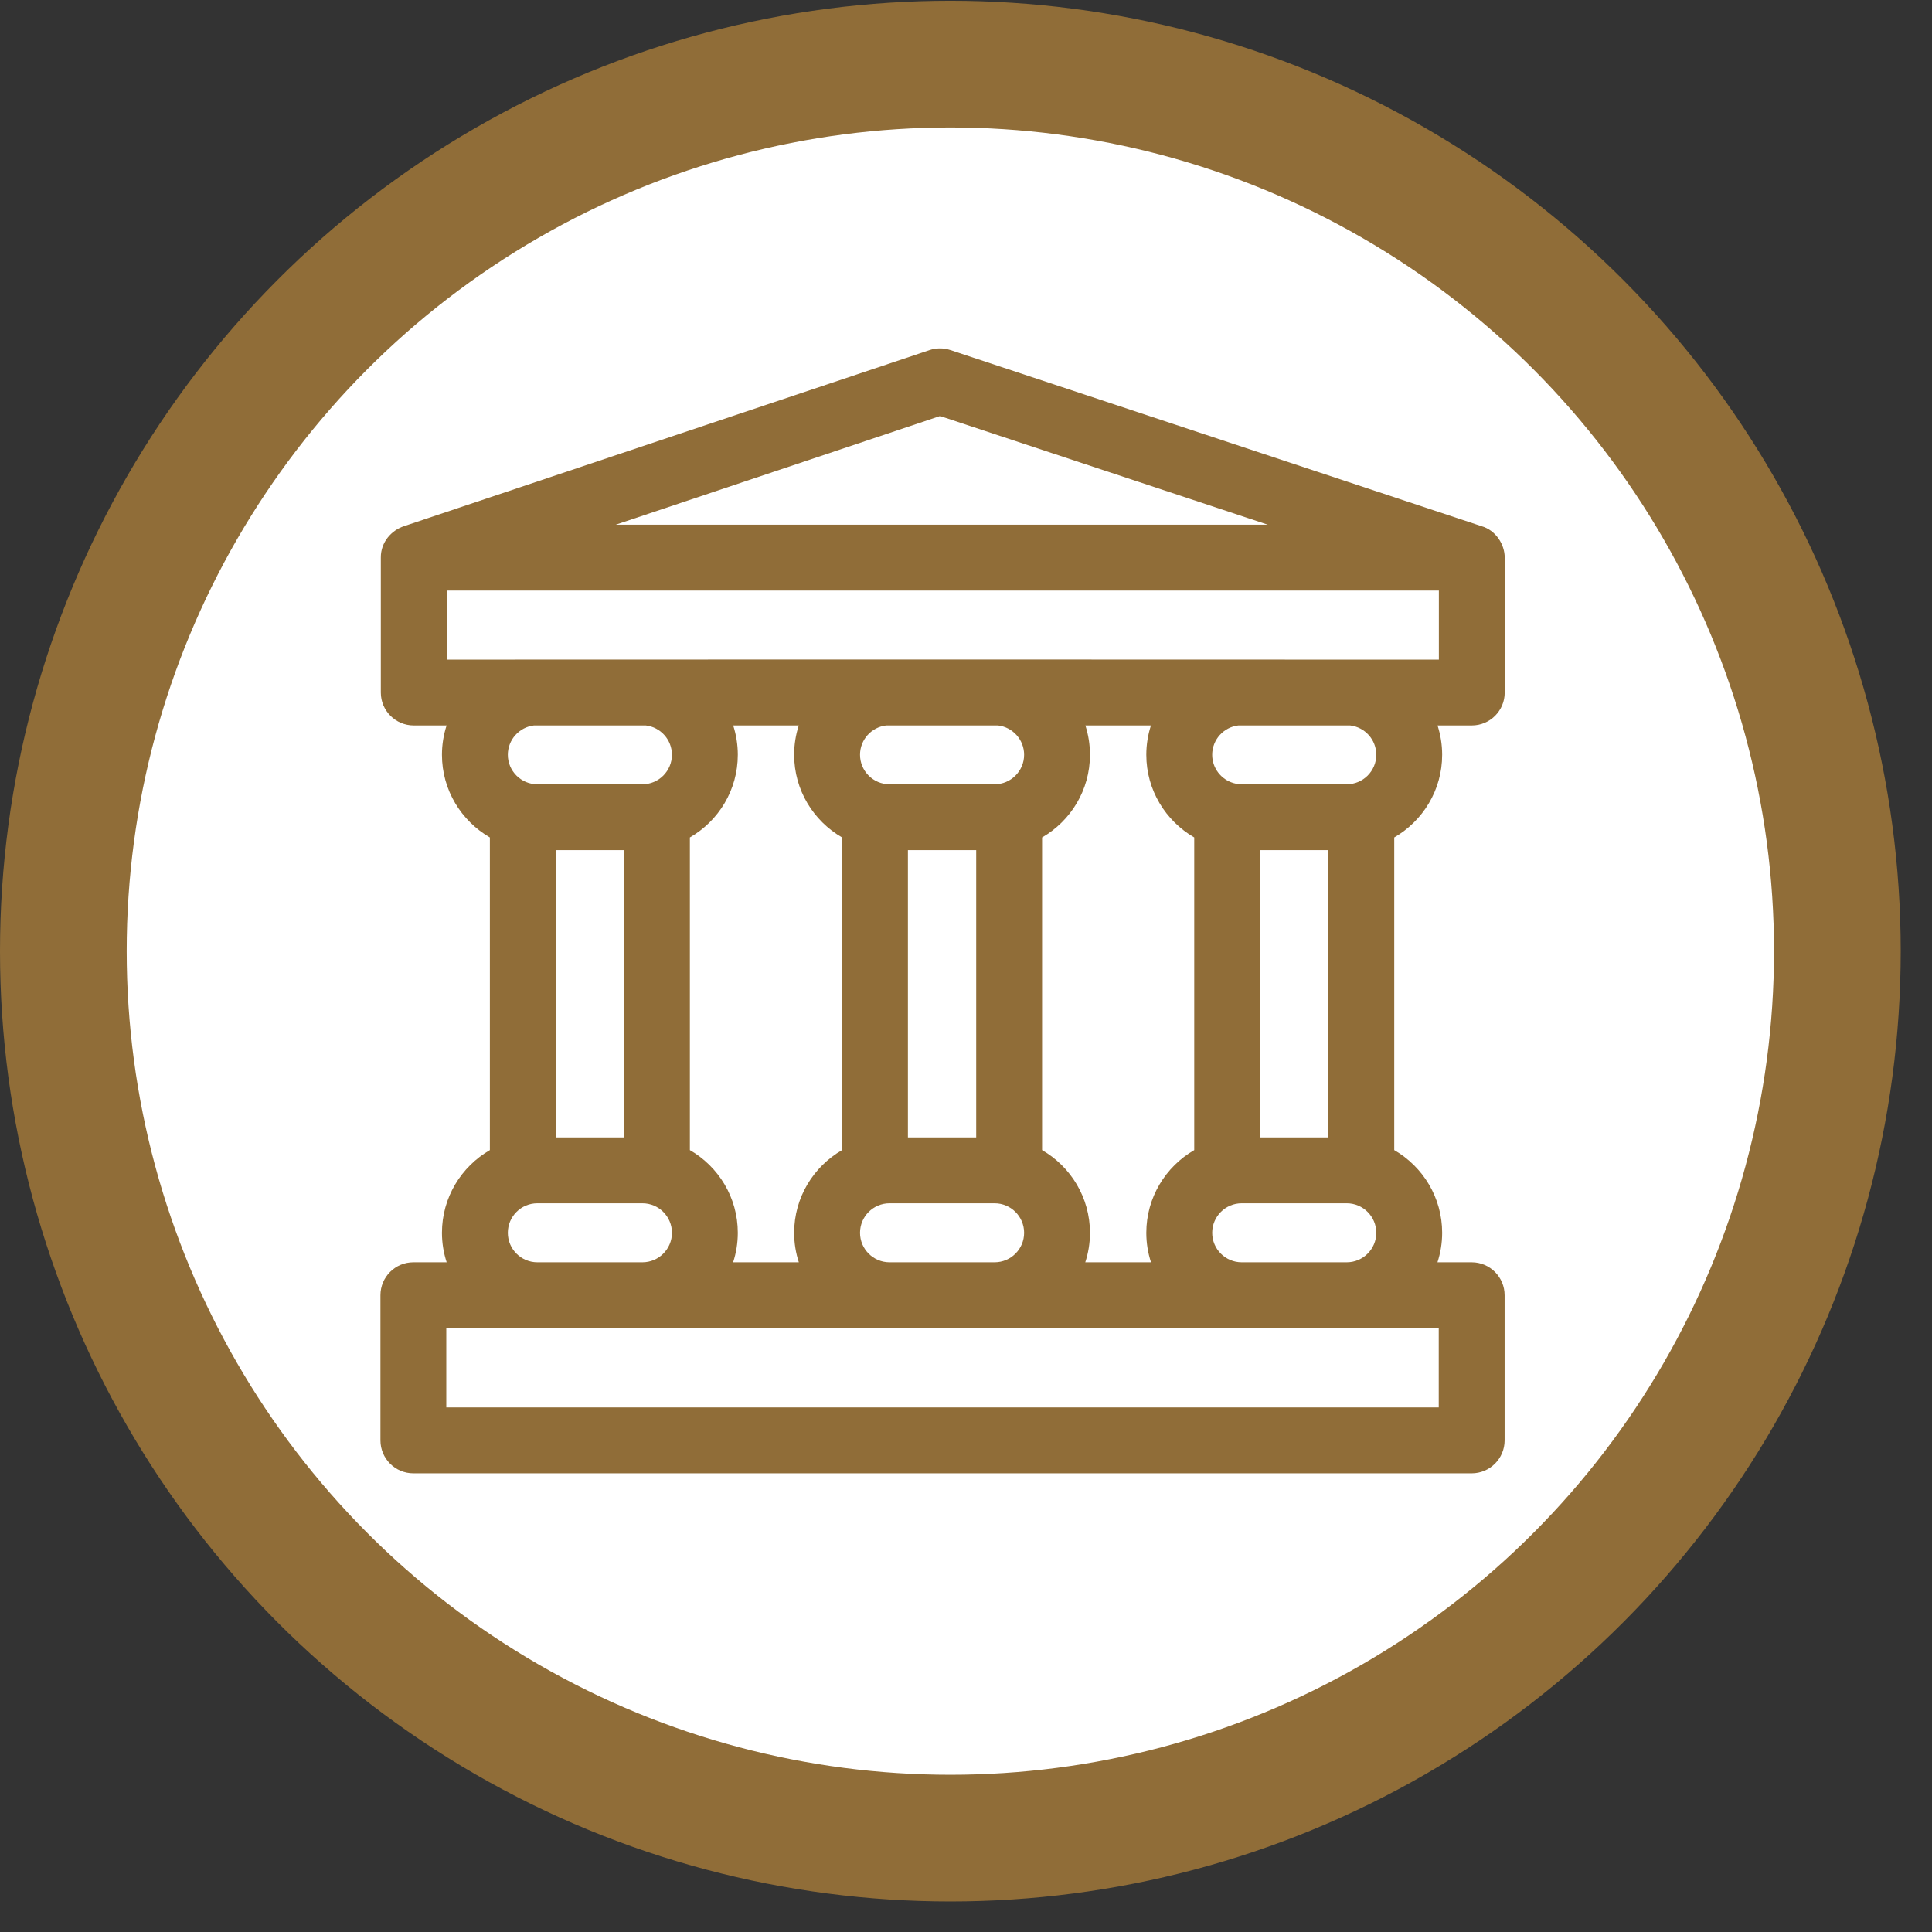 <svg width="61" height="61" viewBox="0 0 61 61" fill="none" xmlns="http://www.w3.org/2000/svg">
<rect x="0" y="0" width="61" height="61" fill="#333333" stroke="none"/>
<circle cx="30.006" cy="30.03" r="28.006" fill="white" stroke="#906D38" stroke-width="4"/>
<g clip-path="url(#clip0)">
<path d="M47.509 21.866V17.606C47.51 17.19 47.227 16.741 46.777 16.613L30.007 11.053C29.794 10.982 29.563 10.982 29.349 11.054L12.755 16.613C12.373 16.738 12.02 17.105 12.024 17.606V21.866C12.024 22.44 12.49 22.905 13.064 22.905H14.101C14.006 23.197 13.954 23.508 13.954 23.831C13.954 24.946 14.564 25.92 15.467 26.441V36.313C14.564 36.834 13.954 37.808 13.954 38.924C13.954 39.249 14.007 39.562 14.103 39.855H13.052C12.477 39.855 12.012 40.321 12.012 40.895V45.478C12.012 46.052 12.477 46.518 13.052 46.518H46.466C47.04 46.518 47.506 46.052 47.506 45.478V40.895C47.506 40.321 47.04 39.855 46.466 39.855H45.386C45.481 39.562 45.534 39.249 45.534 38.924C45.534 37.808 44.924 36.834 44.021 36.313V26.441C44.924 25.92 45.534 24.946 45.534 23.831C45.534 23.508 45.482 23.197 45.388 22.905H46.469C47.044 22.905 47.509 22.44 47.509 21.866ZM29.681 13.136L40.029 16.566H19.442L29.681 13.136ZM20.39 22.905C20.854 22.959 21.215 23.353 21.215 23.831C21.215 24.344 20.798 24.762 20.284 24.762H16.966C16.452 24.762 16.034 24.344 16.034 23.831C16.034 23.353 16.396 22.959 16.859 22.905H20.39ZM31.51 22.905C31.973 22.959 32.335 23.353 32.335 23.831C32.335 24.344 31.917 24.762 31.403 24.762H28.085C27.571 24.762 27.154 24.344 27.154 23.831C27.154 23.353 27.515 22.959 27.979 22.905H31.51ZM39.786 35.912V26.842H41.941V35.912H39.786ZM37.706 26.441V36.313C36.803 36.834 36.193 37.809 36.193 38.924C36.193 39.249 36.245 39.562 36.341 39.855H34.266C34.362 39.562 34.414 39.249 34.414 38.924C34.414 37.809 33.805 36.834 32.902 36.313V26.441C33.805 25.92 34.414 24.946 34.414 23.831C34.414 23.508 34.363 23.197 34.269 22.905H36.339C36.245 23.197 36.193 23.508 36.193 23.831C36.193 24.946 36.803 25.92 37.706 26.441ZM30.822 35.912H28.666V26.842H30.822V35.912ZM27.154 38.924C27.154 38.41 27.571 37.992 28.085 37.992H31.403C31.917 37.992 32.335 38.41 32.335 38.924C32.335 39.437 31.917 39.855 31.403 39.855H28.085C27.571 39.855 27.154 39.437 27.154 38.924ZM26.587 26.441V36.313C25.684 36.834 25.074 37.809 25.074 38.924C25.074 39.249 25.126 39.562 25.222 39.855H23.147C23.243 39.562 23.295 39.249 23.295 38.924C23.295 37.809 22.686 36.834 21.782 36.313V26.441C22.686 25.92 23.295 24.946 23.295 23.831C23.295 23.508 23.244 23.197 23.149 22.905H25.22C25.125 23.197 25.074 23.508 25.074 23.831C25.074 24.946 25.684 25.92 26.587 26.441ZM19.703 26.842V35.912H17.547V26.842H19.703ZM16.034 38.924C16.034 38.41 16.452 37.992 16.966 37.992H20.284C20.798 37.992 21.216 38.41 21.216 38.924C21.216 39.437 20.798 39.855 20.284 39.855H16.966C16.452 39.855 16.034 39.437 16.034 38.924ZM45.426 44.438H14.091V41.935H45.426V44.438H45.426ZM39.204 39.855C38.691 39.855 38.273 39.437 38.273 38.924C38.273 38.41 38.691 37.992 39.204 37.992H42.522C43.036 37.992 43.454 38.41 43.454 38.924C43.454 39.437 43.036 39.855 42.522 39.855H39.204ZM43.454 23.831C43.454 24.344 43.036 24.762 42.522 24.762H39.204C39.145 24.762 39.086 24.756 39.029 24.745C39.001 24.737 38.972 24.73 38.944 24.724C38.556 24.611 38.273 24.254 38.273 23.831C38.273 23.353 38.634 22.959 39.098 22.905H42.629C43.093 22.959 43.454 23.353 43.454 23.831ZM42.712 20.826C33.559 20.819 23.261 20.823 14.104 20.826V18.646H45.43V20.826H42.712Z" fill="#906D38"/>
</g>
<defs>
<clipPath id="clip0">
<rect width="35.518" height="35.518" fill="white" transform="translate(12 11)"/>
</clipPath>
</defs>
</svg>
